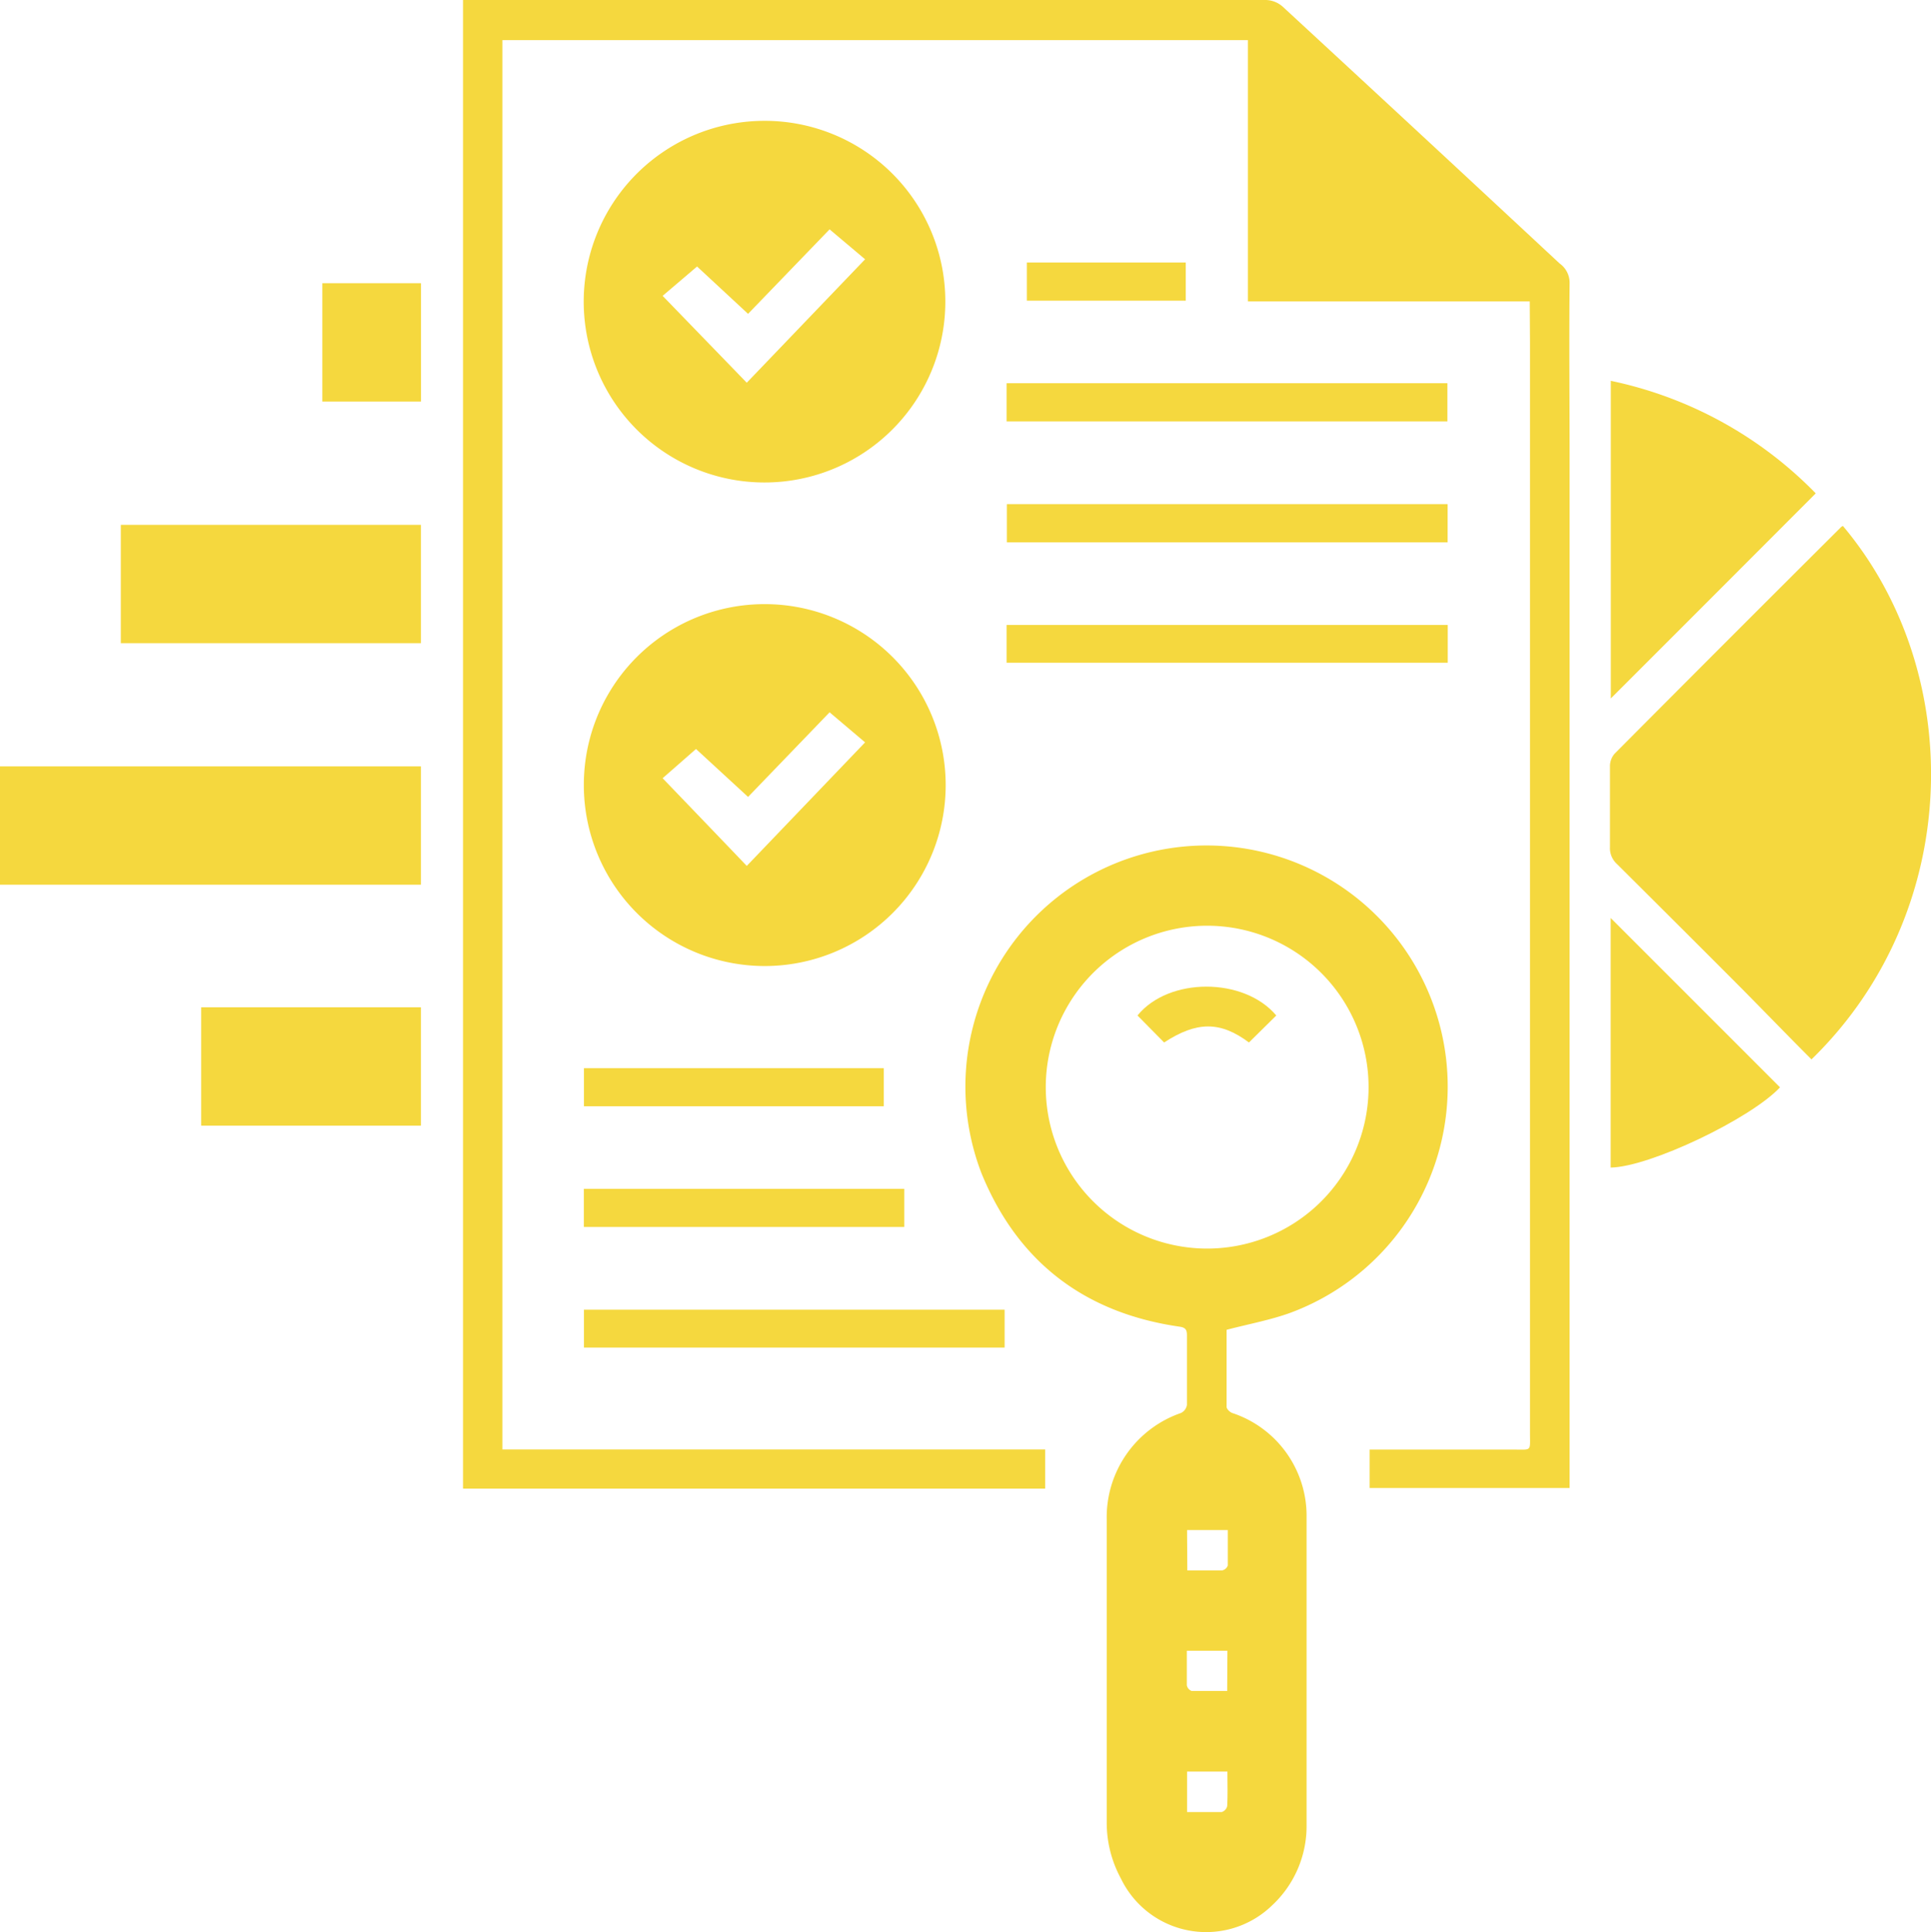 <svg xmlns="http://www.w3.org/2000/svg" viewBox="0 0 163.19 163.26"><defs><style>.cls-1{fill:#f5d83e;}</style></defs><g id="Capa_2" data-name="Capa 2"><g id="Capa_1-2" data-name="Capa 1"><path class="cls-1" d="M129.28,25.47H105.46V3.39h-63V122.48H88.33v3.31H39.13V0h1.38Q73.73,0,107,0a2.24,2.24,0,0,1,1.41.57q11.72,10.82,23.39,21.69a2,2,0,0,1,.85,1.63c-.05,5,0,9.92,0,14.89q0,26.55,0,53.1,0,16.34,0,32.68v1.18h-16.9v-3.25H128c1.46,0,1.3.16,1.3-1.34q0-21.32,0-42.63,0-24.78,0-49.54Z"/><path class="cls-1" d="M103.66,112.37c0,2.1,0,4.3,0,6.51,0,.19.3.47.51.53a9.15,9.15,0,0,1,6.25,8.75q0,13.05,0,26.12a9.15,9.15,0,0,1-2.94,6.75,8,8,0,0,1-12.75-2.29,9.89,9.89,0,0,1-1.2-4.73q0-12.81,0-25.61a9.32,9.32,0,0,1,6.27-9,.91.91,0,0,0,.51-.69c0-2,0-3.92,0-5.88,0-.49-.14-.66-.66-.73-8-1.16-13.67-5.48-16.72-13a20.38,20.38,0,1,1,26.1,11.84C107.37,111.54,105.58,111.87,103.66,112.37ZM88.38,91.7a13.64,13.64,0,1,0,14-13.47A13.64,13.64,0,0,0,88.38,91.7Zm15.35,58h-3.41v3.42c1,0,2,0,2.93,0a.69.69,0,0,0,.46-.5C103.76,151.69,103.73,150.76,103.73,149.72Zm0-10.21h-3.43c0,1,0,2,0,2.92a.65.65,0,0,0,.41.48c1,0,2,0,3,0Zm-3.39-6.79c1,0,2,0,2.95,0a.65.65,0,0,0,.47-.41c0-1,0-2,0-3h-3.44Z"/><path class="cls-1" d="M155.75,44.45c10.49,12.48,10.15,32.61-2.66,45.07-2-2-3.93-4-5.91-6-3.51-3.52-7-7-10.54-10.52a1.8,1.8,0,0,1-.58-1.41c0-2.3,0-4.6,0-6.9a1.63,1.63,0,0,1,.39-1Q146,54.09,155.6,44.53A.44.44,0,0,1,155.75,44.45Z"/><path class="cls-1" d="M79.89,25.44A15.28,15.28,0,1,1,64.61,10.21,15.26,15.26,0,0,1,79.89,25.44Zm-16.78,6.9,10-10.43-3-2.53-6.89,7.14-4.31-4L56,25Z"/><path class="cls-1" d="M64.59,51.05A15.29,15.29,0,1,1,49.34,66.39,15.27,15.27,0,0,1,64.59,51.05ZM56,65.76c2.41,2.51,4.74,4.93,7.11,7.41l10-10.44-3-2.54-6.89,7.15-4.4-4.05Z"/><path class="cls-1" d="M0,74.76v-10H35.57v10Z"/><path class="cls-1" d="M10.21,54.35v-10H35.57v10Z"/><path class="cls-1" d="M153.45,41.69c-5.81,5.82-11.53,11.55-17.32,17.33V32.18A33.84,33.84,0,0,1,153.45,41.69Z"/><path class="cls-1" d="M17,85.12H35.57v10H17Z"/><path class="cls-1" d="M136.12,77.57l14.31,14.31c-2.46,2.64-11,6.73-14.31,6.78Z"/><path class="cls-1" d="M122.34,42.6v3.23H85.09V42.6Z"/><path class="cls-1" d="M85.07,35.61V32.38h37.25v3.23Z"/><path class="cls-1" d="M122.35,52.81V56H85.07V52.81Z"/><path class="cls-1" d="M84.9,110.67v3.2H49.35v-3.2Z"/><path class="cls-1" d="M76.42,100.46v3.22H49.34v-3.22Z"/><path class="cls-1" d="M35.58,33.93H27.24v-10h8.34Z"/><path class="cls-1" d="M74.69,93.48H49.35V90.26H74.69Z"/><path class="cls-1" d="M100.21,25.41H86.78V22.18h13.43Z"/><path class="cls-1" d="M105.55,88.09c-2.42-1.81-4.41-1.8-7.17,0l-2.25-2.28c2.63-3.25,9-3.25,11.73,0Z"/></g></g></svg>